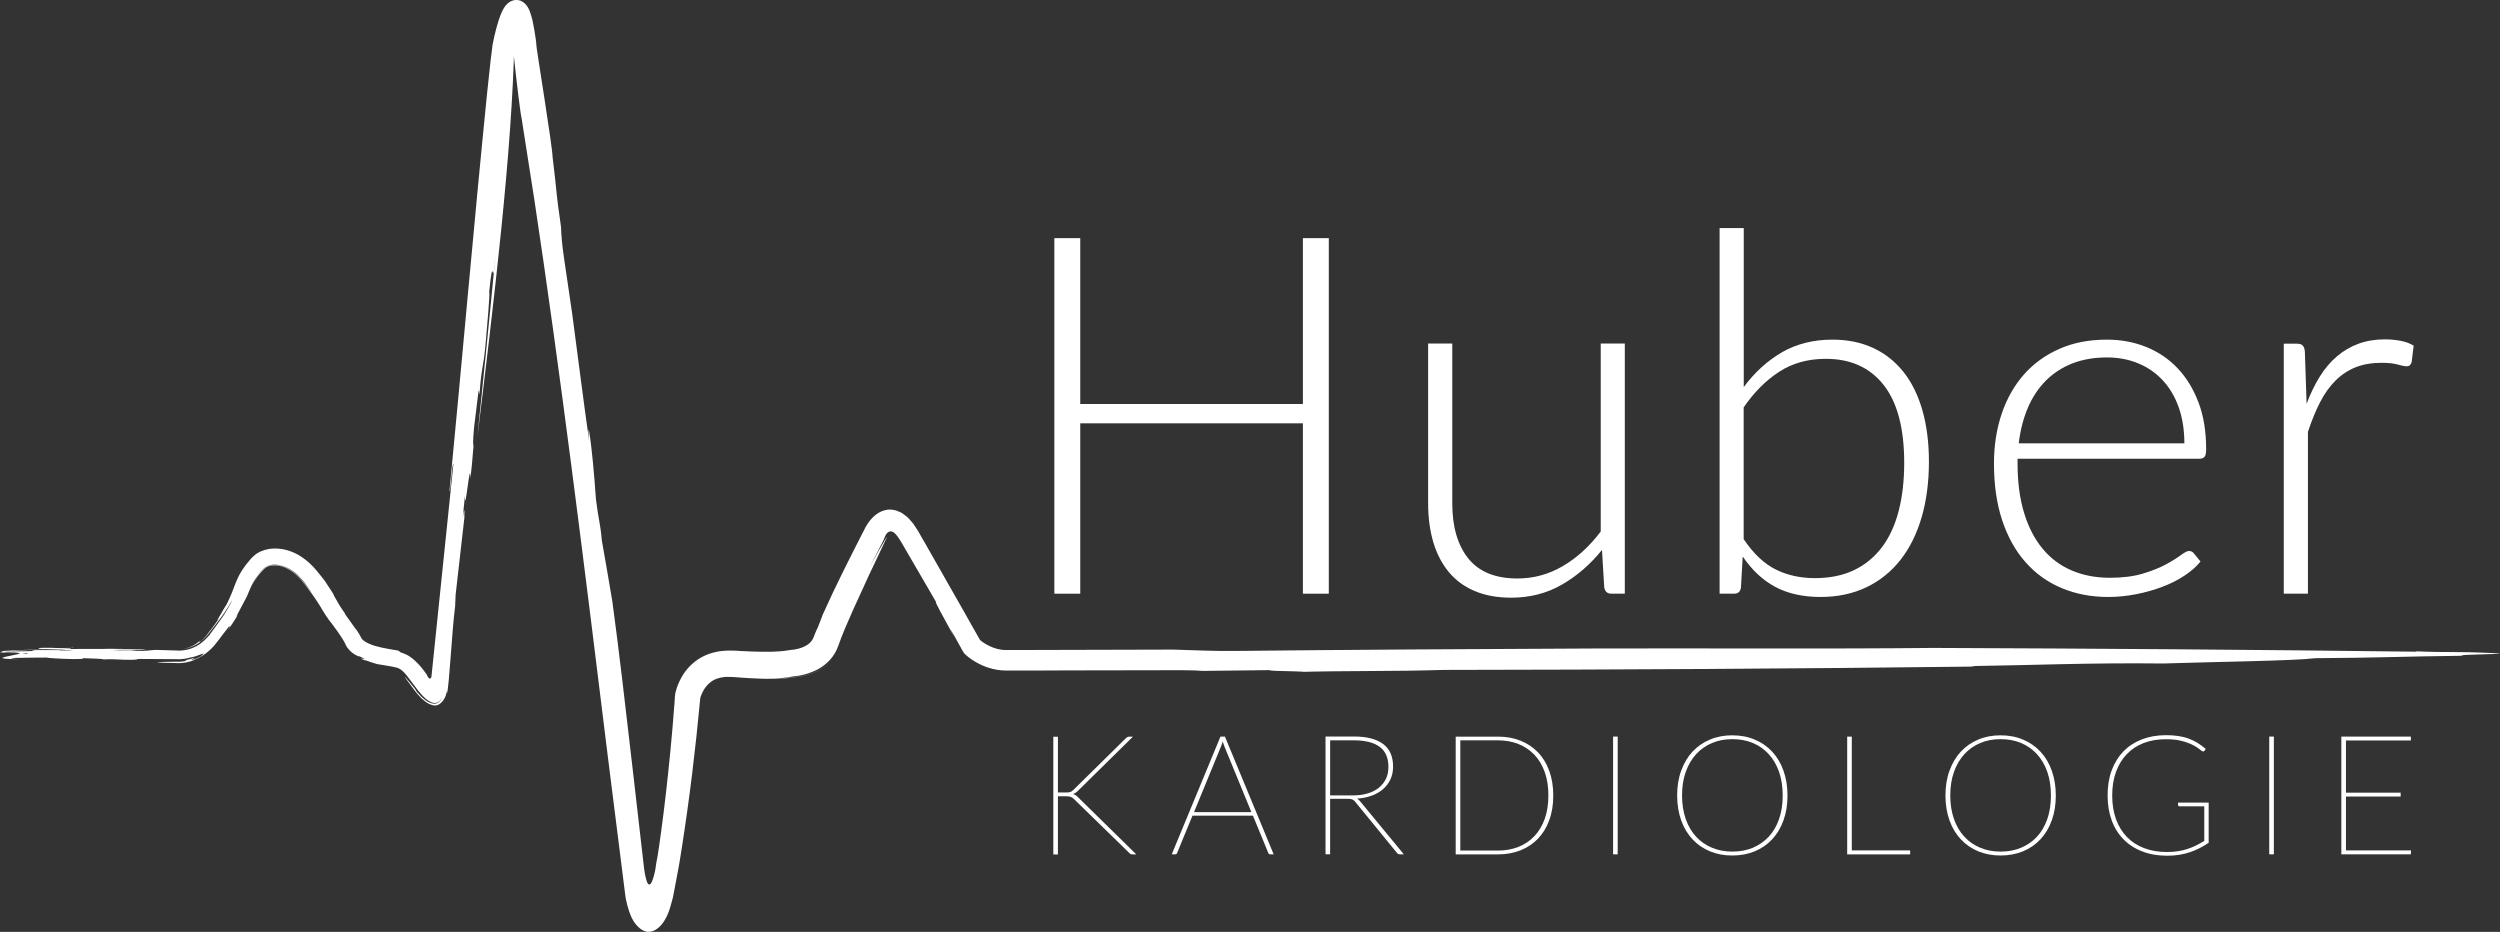 <svg xmlns="http://www.w3.org/2000/svg" id="Ebene_1" viewBox="70.82 35.27 358.18 133.51">
    <rect x="70.82" y="35.27" width="358.18" height="133.51" fill="#333333" stroke="none"/>
    <defs>
        <style>path{fill:#ffffff} .cls-1{fill:#ffffff;}</style>
    </defs>
    <path d="M261.2,69.39v50.94h-3.71v-24.41h-31.9v24.41h-3.71v-50.94h3.71v23.76h31.9v-23.76h3.71Z" />
    <path
        d="M303.61,84.51v35.82h-1.91c-.6,0-.95-.31-1.04-.94l-.32-5.33c-1.66,2.06-3.57,3.72-5.74,4.97-2.17,1.25-4.59,1.87-7.25,1.87-1.99,0-3.73-.31-5.22-.94-1.49-.62-2.72-1.52-3.71-2.7-.98-1.18-1.73-2.59-2.23-4.25-.5-1.66-.76-3.53-.76-5.62v-22.9h3.46v22.9c0,3.36.77,5.99,2.3,7.9,1.54,1.91,3.88,2.86,7.02,2.86,2.33,0,4.51-.59,6.53-1.78,2.03-1.19,3.83-2.84,5.42-4.95v-26.93h3.46Z" />
    <path
        d="M320.64,90.74c1.56-2.11,3.38-3.77,5.47-4.99,2.09-1.21,4.51-1.82,7.27-1.82,2.16,0,4.09.4,5.8,1.19s3.15,1.93,4.34,3.42c1.19,1.49,2.09,3.32,2.72,5.49.62,2.17.94,4.64.94,7.4,0,2.9-.35,5.55-1.04,7.94-.7,2.39-1.71,4.43-3.04,6.12-1.33,1.69-2.96,3-4.88,3.92-1.92.92-4.12,1.39-6.59,1.39s-4.71-.49-6.5-1.46c-1.79-.97-3.33-2.42-4.63-4.34l-.25,4.43c-.07.6-.4.9-.97.9h-2.09v-52.38h3.46v22.79ZM320.64,112.52c1.39,2.06,2.92,3.51,4.59,4.34,1.67.83,3.55,1.24,5.63,1.24s4-.38,5.6-1.15c1.6-.77,2.93-1.87,4-3.29,1.07-1.43,1.87-3.16,2.39-5.2.53-2.04.79-4.33.79-6.88,0-4.94-.98-8.66-2.95-11.16-1.97-2.5-4.73-3.74-8.28-3.74-2.54,0-4.76.61-6.66,1.84-1.9,1.22-3.6,2.93-5.11,5.11v18.9Z" />
    <path
        d="M359.88,101v.68c0,2.69.31,5.05.94,7.09.62,2.04,1.51,3.75,2.66,5.13,1.15,1.38,2.54,2.42,4.18,3.11,1.63.7,3.46,1.04,5.47,1.04,1.8,0,3.36-.2,4.68-.59,1.32-.4,2.43-.84,3.33-1.33.9-.49,1.61-.94,2.14-1.33s.91-.59,1.15-.59c.31,0,.55.12.72.36l.94,1.15c-.58.72-1.34,1.39-2.29,2.02s-2,1.16-3.17,1.6c-1.16.44-2.41.8-3.74,1.06-1.33.26-2.67.4-4.01.4-2.45,0-4.68-.43-6.7-1.28-2.02-.85-3.74-2.09-5.18-3.73-1.44-1.63-2.55-3.63-3.33-5.99-.78-2.36-1.17-5.07-1.17-8.12,0-2.57.37-4.94,1.1-7.11.73-2.17,1.79-4.04,3.17-5.62,1.38-1.57,3.07-2.8,5.08-3.69,2-.89,4.28-1.33,6.82-1.33,2.02,0,3.89.35,5.62,1.04,1.73.7,3.23,1.71,4.5,3.04,1.27,1.33,2.27,2.97,3.01,4.91s1.1,4.18,1.1,6.7c0,.53-.07.89-.22,1.08-.14.19-.38.29-.72.29h-26.06ZM383.78,98.8c0-1.92-.27-3.64-.81-5.17-.54-1.52-1.3-2.81-2.29-3.87-.98-1.06-2.15-1.87-3.51-2.43-1.36-.56-2.85-.85-4.48-.85-1.85,0-3.5.29-4.97.86-1.46.58-2.73,1.4-3.8,2.48-1.07,1.08-1.93,2.38-2.57,3.89s-1.08,3.2-1.3,5.08h23.72Z" />
    <path
        d="M401.28,93.15c.55-1.46,1.18-2.77,1.89-3.91.71-1.14,1.52-2.11,2.45-2.9.92-.79,1.96-1.4,3.1-1.82,1.14-.42,2.41-.63,3.8-.63.74,0,1.48.07,2.2.2.72.13,1.36.37,1.91.7l-.29,2.38c-.12.38-.35.58-.68.58-.29,0-.73-.08-1.31-.25-.59-.17-1.36-.25-2.32-.25-1.39,0-2.62.21-3.69.63-1.07.42-2.03,1.05-2.88,1.89-.85.84-1.6,1.88-2.23,3.11-.64,1.24-1.22,2.66-1.75,4.27v23.18h-3.46v-35.82h1.84c.41,0,.7.08.86.25.17.17.28.46.32.86l.25,7.52Z" />
    <path
        d="M222.39,148.81h1.08c.15,0,.28,0,.39-.01s.21-.03.3-.06c.09-.03.18-.08.25-.13.08-.06.16-.13.25-.22l7.44-7.33c.1-.1.19-.16.27-.2.08-.04.18-.05.29-.05h.48l-7.86,7.74c-.14.14-.27.24-.37.31-.1.07-.22.13-.37.17.15.04.28.1.4.17.11.07.23.18.35.31l8.33,8.17h-.48c-.15,0-.26-.02-.34-.05-.07-.04-.14-.09-.2-.17l-7.82-7.62c-.09-.09-.17-.16-.24-.22-.07-.06-.15-.11-.24-.15-.09-.04-.19-.07-.32-.09s-.28-.03-.47-.03h-1.12v8.34h-.66v-16.87h.66v8Z" />
    <path
        d="M253.31,157.67h-.52c-.12,0-.21-.07-.26-.2l-2.2-5.34h-8.66l-2.2,5.34c-.04.14-.13.2-.28.2h-.49l6.98-16.87h.64l6.98,16.87ZM250.11,151.63l-3.86-9.4c-.09-.22-.17-.46-.25-.72-.07.26-.16.5-.25.72l-3.86,9.4h8.23Z" />
    <path
        d="M271.93,157.67h-.54c-.09,0-.17-.01-.23-.04-.07-.02-.13-.08-.2-.17l-5.95-7.28c-.06-.09-.13-.16-.2-.22-.07-.06-.14-.1-.23-.14-.08-.04-.18-.06-.3-.08-.12-.02-.26-.02-.43-.02h-2.46v7.94h-.66v-16.87h4.07c1.83,0,3.22.36,4.18,1.07.95.71,1.43,1.79,1.43,3.24,0,.66-.12,1.27-.37,1.81-.25.54-.6,1.01-1.04,1.4-.45.4-.99.71-1.63.95-.64.24-1.35.38-2.12.43.14.08.28.2.42.36l6.28,7.62ZM261.39,149.23h3.22c.79,0,1.51-.09,2.14-.28.64-.19,1.18-.46,1.62-.82s.78-.79,1.02-1.29.35-1.07.35-1.7c0-1.3-.42-2.26-1.27-2.88-.85-.62-2.07-.92-3.67-.92h-3.41v7.9Z" />
    <path
        d="M293.36,149.24c0,1.32-.19,2.5-.58,3.55-.38,1.04-.92,1.93-1.62,2.65s-1.53,1.28-2.5,1.66c-.97.38-2.04.58-3.2.58h-6.08v-16.87h6.08c1.17,0,2.24.19,3.2.58.97.38,1.8.94,2.5,1.66s1.24,1.61,1.62,2.65c.38,1.04.58,2.23.58,3.55ZM292.66,149.24c0-1.26-.17-2.37-.52-3.35s-.84-1.81-1.48-2.48c-.64-.67-1.4-1.18-2.28-1.54-.88-.35-1.86-.53-2.92-.53h-5.42v15.79h5.42c1.06,0,2.04-.18,2.92-.53.88-.35,1.64-.86,2.28-1.54.64-.67,1.13-1.5,1.48-2.48s.52-2.1.52-3.35Z" />
    <path d="M302.59,157.67h-.66v-16.87h.66v16.87Z" />
    <path
        d="M326.92,149.24c0,1.32-.19,2.51-.58,3.57-.38,1.06-.92,1.96-1.62,2.71s-1.53,1.32-2.5,1.72c-.97.4-2.04.6-3.22.6s-2.22-.2-3.19-.6c-.97-.4-1.8-.97-2.5-1.72-.7-.75-1.24-1.65-1.62-2.71-.38-1.06-.58-2.25-.58-3.57s.19-2.5.58-3.56.92-1.97,1.62-2.72c.7-.75,1.53-1.33,2.5-1.73.97-.41,2.03-.61,3.19-.61s2.25.2,3.22.61c.97.4,1.8.98,2.5,1.73s1.24,1.65,1.62,2.72c.38,1.06.58,2.26.58,3.58ZM326.23,149.24c0-1.26-.17-2.38-.52-3.38s-.84-1.84-1.48-2.54c-.64-.7-1.4-1.23-2.28-1.6-.88-.37-1.86-.55-2.93-.55s-2.03.18-2.91.55c-.88.37-1.64.9-2.28,1.6-.64.7-1.13,1.54-1.49,2.54s-.53,2.12-.53,3.38.18,2.38.53,3.38.85,1.84,1.49,2.53c.64.69,1.4,1.22,2.28,1.58.88.37,1.85.55,2.91.55s2.05-.18,2.93-.55c.88-.37,1.64-.9,2.28-1.58.64-.69,1.13-1.53,1.48-2.53s.52-2.12.52-3.38Z" />
    <path d="M344.49,157.1v.58h-9.02v-16.87h.66v16.3h8.36Z" />
    <path
        d="M365.36,149.24c0,1.32-.19,2.51-.58,3.57-.38,1.06-.92,1.96-1.62,2.71s-1.53,1.32-2.5,1.72c-.97.4-2.04.6-3.22.6s-2.22-.2-3.19-.6c-.97-.4-1.8-.97-2.5-1.72-.7-.75-1.24-1.65-1.62-2.71-.38-1.06-.58-2.25-.58-3.57s.19-2.5.58-3.56.92-1.97,1.62-2.72c.7-.75,1.53-1.33,2.5-1.73.97-.41,2.03-.61,3.19-.61s2.25.2,3.22.61c.97.4,1.8.98,2.5,1.73s1.24,1.65,1.62,2.72c.38,1.06.58,2.26.58,3.58ZM364.66,149.24c0-1.26-.17-2.38-.52-3.38s-.84-1.84-1.48-2.54c-.64-.7-1.4-1.23-2.28-1.6-.88-.37-1.86-.55-2.93-.55s-2.03.18-2.91.55c-.88.37-1.64.9-2.28,1.6-.64.7-1.13,1.54-1.49,2.54s-.53,2.12-.53,3.38.18,2.38.53,3.38.85,1.84,1.49,2.53c.64.69,1.4,1.22,2.28,1.58.88.37,1.85.55,2.91.55s2.05-.18,2.93-.55c.88-.37,1.64-.9,2.28-1.58.64-.69,1.13-1.53,1.48-2.53s.52-2.12.52-3.38Z" />
    <path
        d="M387.26,150.26v5.76c-.83.57-1.73,1.02-2.69,1.35-.96.33-2.04.5-3.25.5-1.32,0-2.51-.2-3.56-.61-1.06-.4-1.95-.98-2.69-1.73-.74-.75-1.31-1.65-1.7-2.72-.39-1.06-.59-2.26-.59-3.58s.19-2.51.58-3.57.95-1.97,1.67-2.72c.73-.75,1.61-1.33,2.64-1.73,1.03-.4,2.19-.61,3.48-.61.63,0,1.21.04,1.75.12s1.03.2,1.48.37c.46.16.89.37,1.29.62s.79.54,1.17.86l-.17.25c-.06.1-.16.13-.28.1-.08-.02-.23-.13-.44-.31s-.52-.38-.93-.59c-.41-.21-.93-.41-1.57-.58-.64-.18-1.41-.26-2.32-.26-1.18,0-2.24.18-3.19.55-.95.37-1.76.9-2.42,1.6-.67.7-1.18,1.54-1.54,2.54-.36,1-.54,2.12-.54,3.38s.18,2.37.54,3.37c.36,1,.88,1.85,1.55,2.55.68.7,1.5,1.24,2.47,1.61.97.37,2.07.56,3.29.56.55,0,1.07-.04,1.54-.11.48-.07.93-.18,1.35-.31.42-.14.84-.3,1.24-.5.4-.2.8-.42,1.21-.67v-4.96h-3.56c-.06,0-.1-.02-.14-.06-.04-.04-.06-.08-.06-.13v-.34h4.38Z" />
    <path d="M396.6,157.67h-.66v-16.87h.66v16.87Z" />
    <path d="M416.25,157.11l-.02.56h-9.96v-16.87h9.96v.56h-9.3v7.48h7.84v.55h-7.84v7.72h9.32Z" />
    <path class="cls-1"
        d="M141.55,74.35l.27-2.62c-.8,8.51-1.71,17.42-2.61,26.18,1.16-9.41,2.41-19.79,3.42-29.72.5-4.96.94-9.81,1.26-14.35.16-2.27.3-4.46.4-6.55.04-1.04.08-2.06.13-3.05.01-.49.03-.98.04-1.46v-.36s.01-.18.01-.18v-.08s.05-.66.05-.66c.11-.17.27-.6.47-1.19.2-.57.46-1.39.78-2.02.04-.08.08-.13.11-.18.01-.01.02-.02.03-.04h0s-.1-.06-.14-.09c-.11-.07-.22-.15-.32-.23-.22-.21-.35-.29-.46-.44-.12-.2-.15-.18-.17-.31,0-.03.02.1-.34.45-.18.19-.31.21-.62.45l-.23.15h0s.06.19.06.19c.05.19.11.4.16.64.21.97.35,2.16.47,3.31.26,2.46.54,4.9.76,6.73.23,1.84.4,3.07.45,3.16.6,3.86,1.21,7.75,1.83,11.69-.41-2.71-.82-5.41-1.22-8.09.41,2.68.81,5.38,1.22,8.09,3.76,24.85,7.1,51.91,10.61,80.41.5,3.94,1.2,9.56,2.02,16.04.1.81.21,1.63.31,2.47l.08.63.04.32c.01.1.02.2.06.39.14.65.29,1.27.47,1.79.35,1.07.78,1.72,1.22,2.16.22.22.44.41.71.55.13.07.28.14.47.2.18.06.51.06.71.02.39-.09.63-.22.87-.39.24-.17.47-.37.7-.65.46-.56.94-1.4,1.31-2.8l.28-1.01.23-1.19.45-2.39c.18-.9.24-1.34.34-1.92l.27-1.69c1.14-7.27,1.98-14.39,2.58-20.83l.05-.55.05-.18c.08-.25.18-.51.3-.74.24-.48.54-.88.88-1.19.66-.64,1.51-.9,2.47-.97.83-.04,2.36.14,3.52.19,1.22.07,2.35.1,3.42.09.4,0,.81-.02,1.23-.05l.66-.06.37-.05.23-.04h0c.92-.05,1.89-.22,2.85-.57.95-.35,1.97-.9,2.8-1.81-.83.9-1.84,1.44-2.79,1.79-.96.35-1.93.52-2.85.56h0s-.36.06-.36.06l-.47.05c-.3.03-.59.04-.86.06-.55.02-1.1.03-1.62.02.55,0,1.11-.03,1.67-.07.28-.02.56-.05.86-.08.15-.02.3-.04.45-.07l.25-.05c.06-.01.08-.02.08-.02h.01c1.25-.1,2.51-.41,3.74-1.06.61-.33,1.21-.79,1.72-1.35.51-.57.91-1.25,1.16-1.96.59-1.7,1.36-3.43,2.11-5.13,1.52-3.39,3.06-6.68,4.6-9.88l.05-.1v-.03c.05-.11.25-.49.28-.53-.08.06-.3.42-.36.5l-.06.13c-.43.71-.87,1.43-2.07,3.68l1.92-3.76.05-.12v-.03c.06-.15.16-.37.23-.51.07-.13.11-.22.19-.32.14-.2.4-.38.7-.32.3.07.5.25.85.7.38.5.8,1.27,1.21,1.97,1.65,2.84,3.32,5.71,4.39,7.55-.57-.73,1.05,2.21,2.48,4.79l-.49-1.06c.34.61.69,1.23,1.03,1.86l.52.94.17.31.22.37c.19.2.41.39.62.56,1.34,1.04,2.96,1.75,4.74,1.91l.66.03h.56s1.12,0,1.12,0h2.24c1.49,0,2.98-.01,4.47-.02,5.93-.01,11.71-.02,16.74-.03,1.4,0,2.45.05,3.09.1l9.64-.11c-.74.19,8,.16,3.4.28,7.22-.22,14.54-.08,21.42-.31,24.6-.03,50.76-.17,76.19-.48l-.62-.07c8.9-.12,16.75-.49,27.57-.37,7.73-.25,18.72-.38,21.79-.76,8.92-.05,12.47-.25,21.22-.35-2.25-.19,8.49-.23,4.19-.38-5.8-.27-6.12-.04-11.04-.26l.15.06c-22.97-.29-45.98-.45-69.26-.54-15.54.16-32.39.03-48.55.08-17.39.07-36.21.19-51.13.35-3.56.05-6.13-.11-9.16-.19-6.86.02-14.66.04-22.67.06h-1.46c-.38,0-.76-.07-1.14-.16-.75-.19-1.5-.55-2.16-1.02-.2-.15-.22-.17-.29-.23-.02-.03-.04-.07-.06-.09l-.16-.28-.75-1.32-1.49-2.64c-2-3.51-3.98-7-5.9-10.37.14.26.28.5.37.67-.2-.35-.4-.7-.59-1.04-.2-.35-.36-.67-.64-1.06l-.37-.56c-.17-.21-.36-.43-.55-.64-.17-.21-.41-.4-.66-.58-.24-.18-.48-.38-.76-.47-.27-.13-.54-.24-.83-.27-.28-.08-.57-.07-.86-.05-.57.08-1.12.29-1.58.63-.47.33-.87.79-1.21,1.25-.35.51-.48.77-.71,1.28l.05-.12c-2,3.93-3.91,7.64-5.93,12.15.06-.02-.44,1.14-.66,1.74-.05.08-.15.29-.31.67-.07.19-.16.41-.26.66-.06.13-.12.29-.22.43-.19.29-.49.61-1.03.88-.54.27-1.27.49-2.13.54l-.32.05c-1.45.25-3.3.23-5.28.16-.5-.02-1-.05-1.51-.07-.26-.02-.52-.03-.78-.05-.31,0-.62,0-.93-.01-1.25.02-2.63.27-3.87.96-1.24.68-2.27,1.75-2.91,2.96-.33.6-.59,1.23-.77,1.91-.04.14-.11.41-.12.63l-.03.47-.06.84c-.17,2.26-.36,4.5-.57,6.65-.42,4.31-.88,8.26-1.29,11.26-.1.74-.2,1.42-.28,2.03-.08.53-.15,1-.21,1.4-.05.31-.09.57-.13.77-.03.15-.05.26-.07.32-.06.42-.12.86-.2,1.31-.11.51-.23,1-.41,1.46-.1.21-.18.5-.44.55-.27-.07-.33-.42-.42-.66-.15-.53-.24-1.06-.31-1.57l-.28-2.44c-.49-4.24-.97-8.47-1.45-12.62-.95-8.28-1.87-16.2-2.82-23.24-.51-2.94-1.05-6.3-1.51-8.77-.23-2.61-.48-2.9-.85-5.95-.55-8.11-1.32-12.4-.97-8.31-.89-6.27-1.68-12.64-2.43-18.24-.38-2.58-.76-5.15-1.14-7.76-.33-2.21-.42-3.5-.46-4.67-.82-5.68-.48-4.05-1.21-10.04-.02-1.49-2.23-14.89-2.42-16.67l.17,1c-.11-.88-.23-1.75-.38-2.6-.16-.86-.28-1.65-.65-2.6-.1-.24-.2-.5-.47-.85-.08-.09-.16-.19-.25-.27-.11-.1-.31-.24-.49-.32-.14-.09-.47-.16-.74-.15-.3,0-.47.07-.7.16-.71.38-.85.73-1.02.96-.17.26-.26.47-.36.69-.36.84-.57,1.58-.77,2.33-.2.75-.36,1.48-.51,2.25-.09.76-.19,1.52-.29,2.31-.17,1.49-.34,3.05-.51,4.75-1.89,18.82-3.69,39.45-5.38,56.89.16.31.32-3.88.57-3.92-1.05,10.13-2.1,20.36-3.16,30.59-.03.08-.08.17-.17.2-.1.03-.21-.05-.27-.13-.13-.16-.18-.3-.19-.37-.01-.02-.03-.05-.04-.07-.07-.09-.13-.18-.18-.25-.16-.21-.29-.38-.39-.52-.25-.32-.42-.51-.58-.68-.17-.17-.3-.32-.61-.6-.15-.13-.37-.33-.69-.54-.31-.21-.76-.42-1.23-.56l-.41-.28c-1.08-.19-1.72-.28-2.41-.44-.7-.15-1.18-.3-1.65-.5-.45-.19-.83-.42-1.02-.61-.1-.1-.14-.15-.19-.24-.08-.15-.16-.31-.25-.47-.14-.25-.26-.44-.4-.64-.18-.16-.87-1.21-1.66-2.28-.01-.17-.49-.74-.87-1.38-.38-.67-.94-1.59-.81-1.52l-.03-.03c-.42-.69-.75-1.14-1.26-1.93-.11-.14-.34-.43-.66-.83-.29-.35-.78-1.01-1.47-1.64-.69-.63-1.59-1.3-2.76-1.72-.58-.22-1.23-.35-1.92-.39-.35-.02-.71,0-1.08.05-.39.06-.83.18-1.2.34-.39.16-.75.39-1.05.68-.15.11-.33.32-.41.4l-.25.29c-.34.39-.66.81-.95,1.25-.6.89-.97,1.86-1.21,2.51-.25.68-.45,1.15-.65,1.59-.2.42-.34.73-.41.88l-.33.52c-.91,1.54-1.33,2.25-.67,1.38-.42.62-.9,1.25-1.38,1.91l.15-.23c-.52.72-.85,1.16-1.31,1.59-.27.21-.6.39-.27,0-.71.72-1.79,1.21-2.79,1.25,1.39-.05,2.91-.77,3.98-2.18.67-.87,1.34-1.69,1.91-2.49.58-.8,1.09-1.63,1.56-2.46-.33.72-.85,1.66-1.46,2.56-.61.89-1.34,1.82-1.85,2.55-.42.49-1.03,1.15-1.88,1.59-.41.23-.88.42-1.38.52-.48.11-1.07.15-1.45.11-.03,0-.1,0-.14-.01h-.14c-.93-.03-1.84-.06-2.7-.08-.74.01-1.24.21-2.92.12-.82-.14-1.89,0-3.28-.09,1.6-.07,3.16-.04,4.78-.03-.28-.16-3.94-.11-5.22-.16-.6.05-3.72,0-5.69.04.86-.16-1.58-.1-2.75-.18-1.32-.02-2.17.04-1.63.1-.43.17,5.27.1,3.42.28-.49-.08-3.08-.05-4.47-.05-.02.09.95.07.05.16-1.55-.02-3.2.09-4.09,0,.29-.03.93,0,1.39,0-2.02,0,10.95-.6,8.34-.55.68.08-11.51.55-10.16.55,1.23.05-.88.17.39.2l1.42-.11c1.74.03,2.46.2,1.84.26-2.92-.01,8.29-.63,5.8-.54l1.01.04c-1.06.06-3.89.11-4.98.02,0,.09-1.43.12-2.62.16l-.42-.02c-1.22.05-2.93.02-2.14.15,7.17-.01-4.71.93,2.23.98-2.91-.2.98-.21,4.03-.23.3.07,1.65.17,3.85.22,1.9-.02,1.12-.07,1.48-.13,1.05.05,3.07.08,2.81.19,1.48-.13,2.37.08,4.15.04,1.57-.06-.11-.05,1.01-.12,1.57.01,3.57.02,5.03.03.04,0,.08,0,.09,0,.04,0,.08,0,.09,0,.96.06,1.66-.11,2.19-.26.71-.02,2.68-1.11,1.37-.12-.81.42-1.19.48-1.28.49-.1,0,.05-.07.19-.15.14-.08.28-.16.16-.14-.12.02-.47.19-1.38.35.84-.06-.07.25-1.29.2h-.08s-.05,0-.08,0c-1.03,0-2.19.02-2.49.09.59.05,1.5.08,2.49.09.02,0,.05,0,.07,0h.07c1.01.09,2.07-.13,2.98-.52l-.4.12c.43-.16.95-.4,1.47-.74.52-.36,1.04-.8,1.5-1.31.45-.53.84-1.08,1.22-1.58.38-.5.74-.95,1.03-1.34-.19.42.34-.23-.4.85.48-.66.95-1.34,1.38-2.05.14-.28.28-.57-.1.03.55-1.04,1.09-2.05,1.51-2.85.06-.04.35-.87.84-1.92.26-.52.63-1.08,1.1-1.64.25-.28.47-.58.74-.77.28-.2.62-.3.98-.35,1.49-.18,2.9.7,3.69,1.45.8.78,1.2,1.39,1.14,1.31,1.03,1.42,1.18,1.82,2.13,3.23.02.02-.1-.2-.33-.57-.23-.37-.59-.9-1.03-1.51-.45-.6-.97-1.35-1.58-2.03-.62-.67-1.41-1.28-2.28-1.6-.86-.33-1.84-.35-2.51-.02-.35.16-.56.47-.82.75-.25.28-.46.55-.63.8-.68.99-.84,1.58-.62,1.07.09-.15.29-.53.65-1.03.18-.25.4-.53.67-.83.29-.31.51-.6.91-.76.75-.32,1.87-.21,2.84.3.99.5,1.83,1.36,2.56,2.35.75.97,1.47,1.95,2.07,2.93.57.99,1.17,1.94,1.78,2.66,1.14,1.51,1.85,2.66,1.91,2.92.28.62.84,1.15,1.29,1.41.45.27.76.36.64.26,2.03.88-.7-.08.76.58.04,0-.11-.08.37.08.48.18.97.33,1.45.47.84.16,1.82.27,2.74.49.9.2,1.48,1.11,2.12,1.94.34.46.69.92,1.03,1.37.37.45.74.87,1.15,1.22.42.31.87.62,1.39.55.54-.07.81-.6.96-1.01-.09.26-.21.54-.41.78-.2.25-.57.39-.93.33-.73-.11-1.44-.65-2.34-1.68l-.27-.43c-.12-.14-.5-.61-.85-1.05-.32-.39-.62-.71-.64-.67.33.45.64.88.96,1.3.35.46.76,1.06,1.19,1.48l.32.34.34.28c.22.21.47.34.72.48.26.12.54.21.84.22.31,0,.62-.16.85-.38.35-.3.58-.77.71-1.11-.01,0-.03.03-.04,0,.16-.39.15-.53.17-.56.01-.03.01.07.01.22,0,.04,0,.09-.02.19.37-1.19.69-8.71,1.19-12.59.08-1.2-.02-.14.07-1.64.46-4.02.77-6.79,1.25-10.98.04-1.43,0-1.56-.24,0l.33-3.19c-.03,3.11.81-5.85.75-2.45.15-.91.34-2.83.47-4.67-.05-.22-.12-.57.1-2.84.39-3.11.29-2.37.61-4.95.14-.57.08.41.16.33.28-4.11.52-3.44.87-7.28.2-2.41.65-7.15.51-7.33.31-3.22.43-3.18.52-2.81Z" />
</svg>
